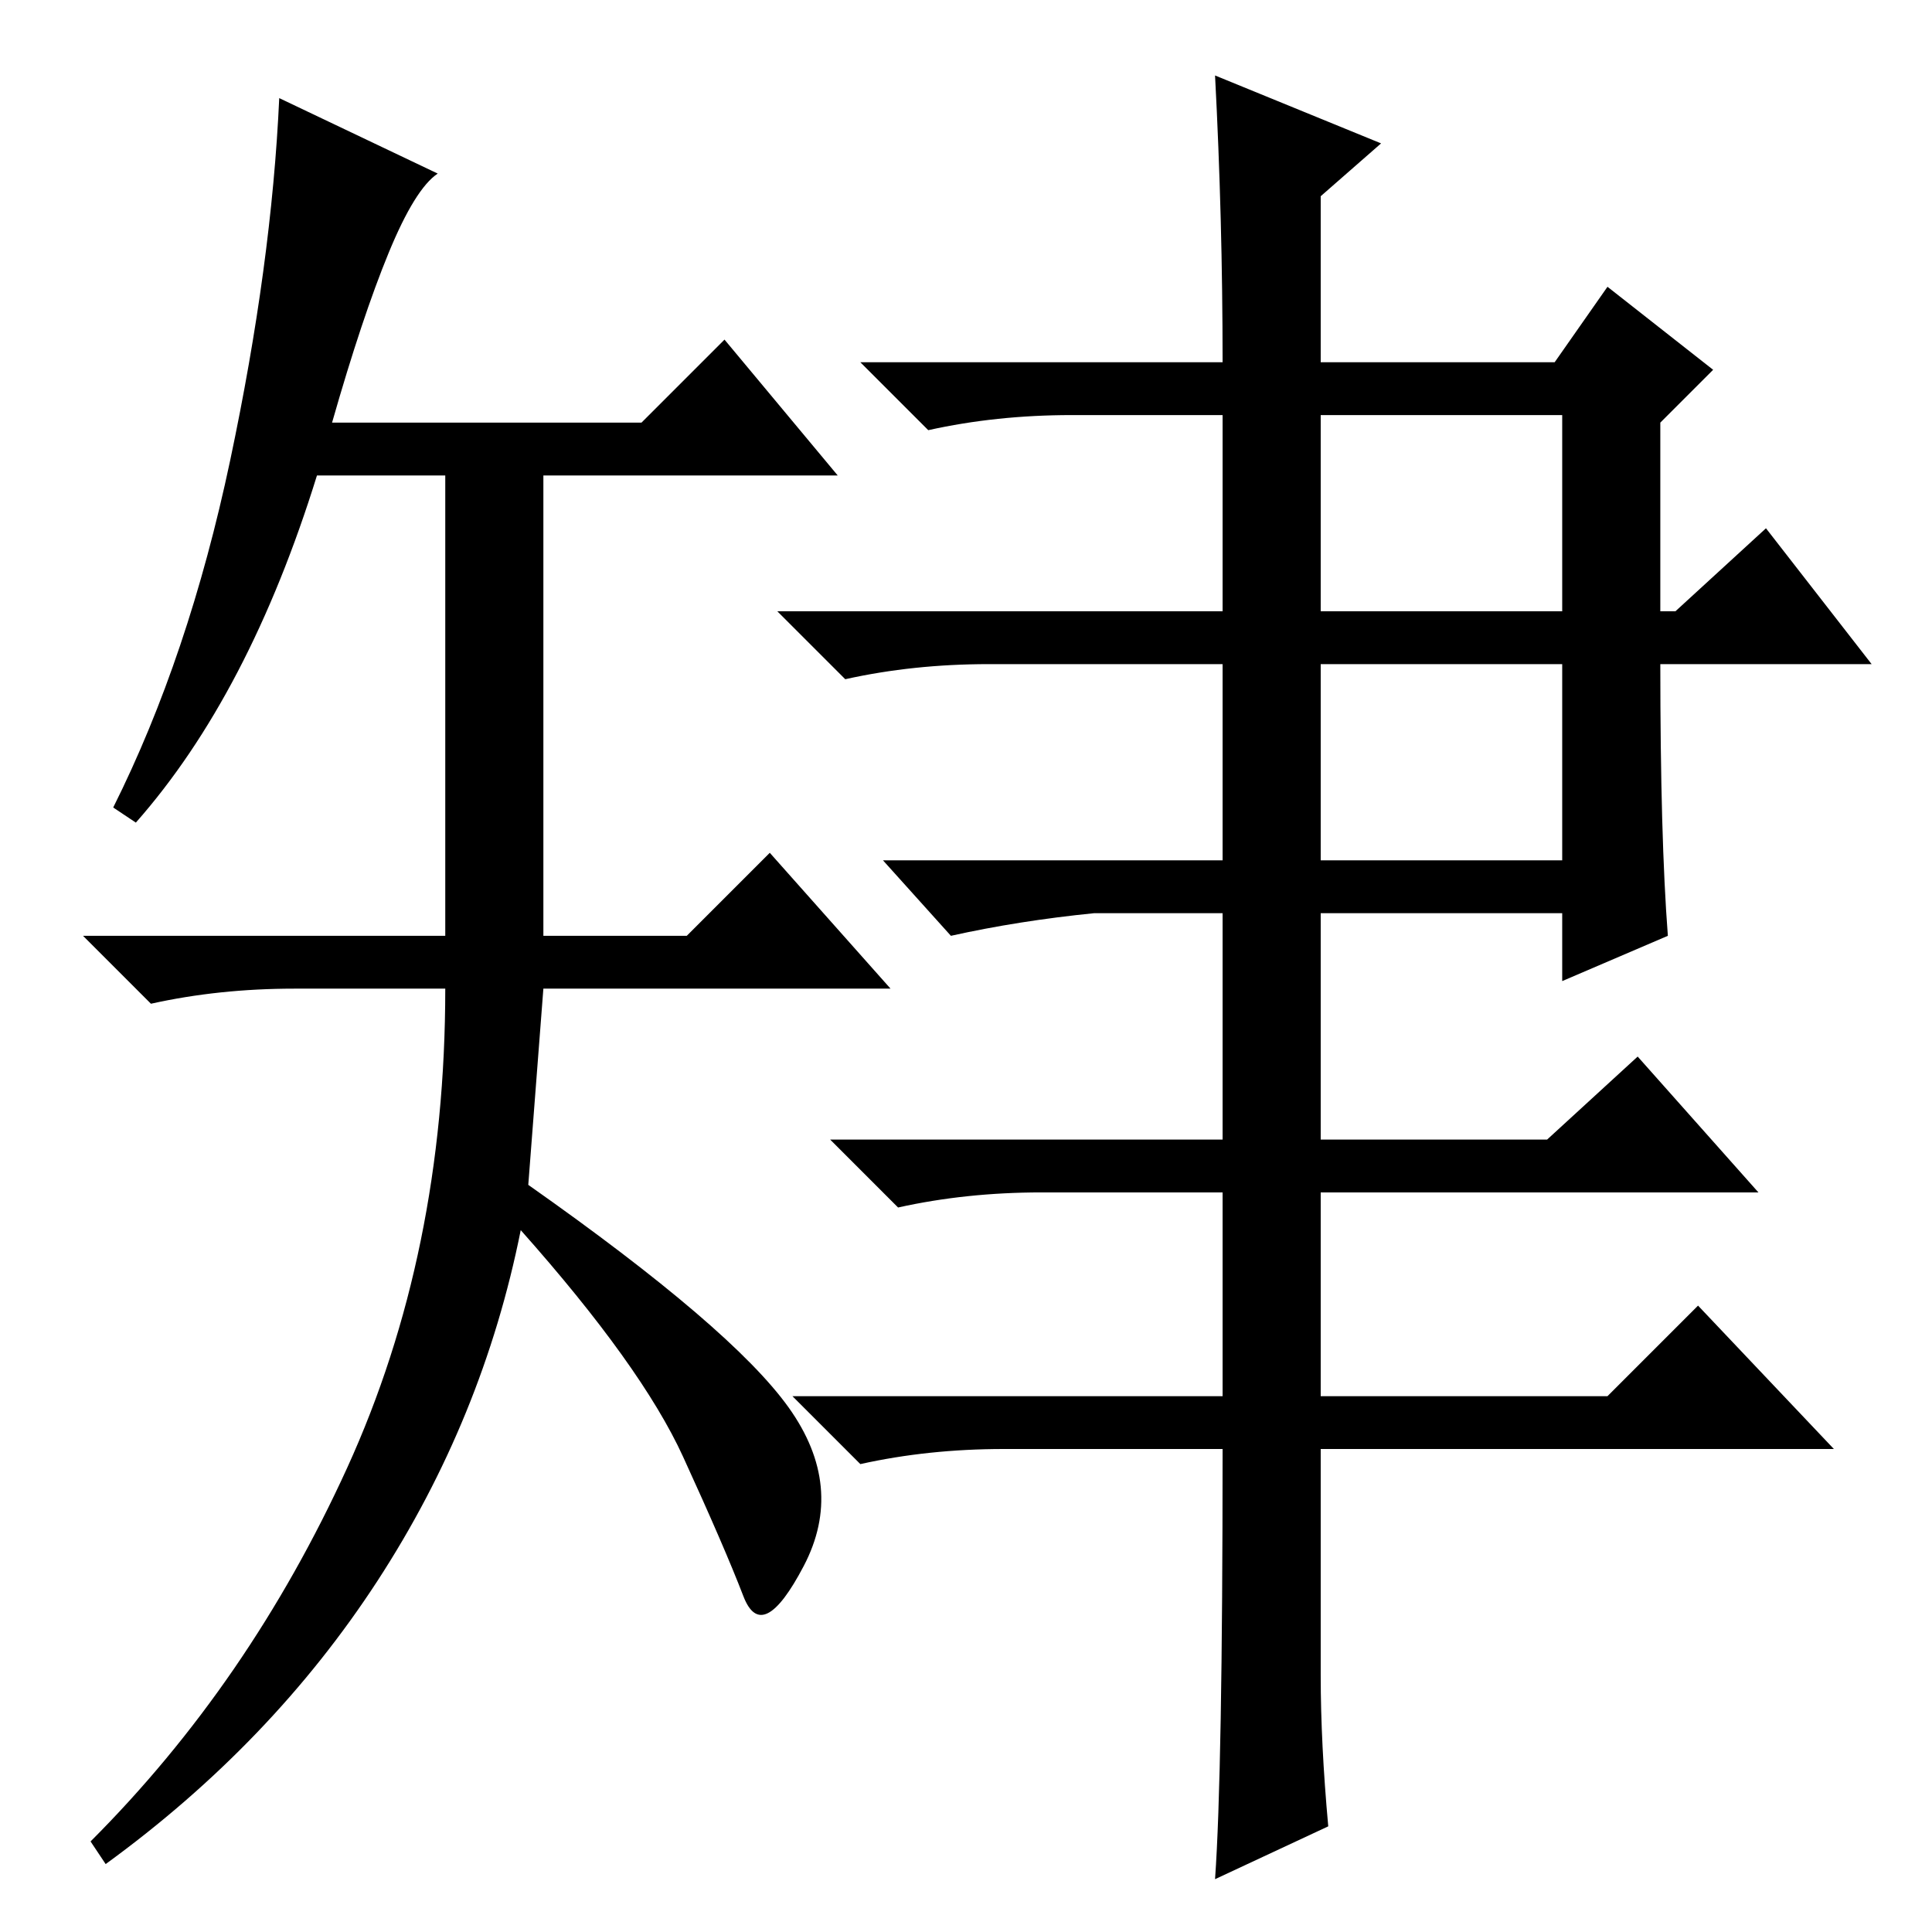 <?xml version="1.0" standalone="no"?>
<!DOCTYPE svg PUBLIC "-//W3C//DTD SVG 1.1//EN" "http://www.w3.org/Graphics/SVG/1.1/DTD/svg11.dtd" >
<svg xmlns="http://www.w3.org/2000/svg" xmlns:xlink="http://www.w3.org/1999/xlink" version="1.1" viewBox="0 -36 256 256">
  <g transform="matrix(1 0 0 -1 0 220)">
   <path fill="currentColor"
d="M175 34q0 -9 1 -20l-15 -7q1 14 1 57h-29q-10 0 -19 -2l-9 9h57v27h-24q-10 0 -19 -2l-9 9h52v30h-17q-10 -1 -19 -3l-9 10h45v26h-31q-10 0 -19 -2l-9 9h59v26h-20q-10 0 -19 -2l-9 9h48q0 19 -1 38l22 -9l-8 -7v-22h31l7 10l14 -11l-7 -7v-25h2l12 11l14 -18h-28
q0 -23 1 -36l-14 -6v9h-32v-30h30l12 11l16 -18h-58v-27h38l12 12l18 -19h-68v-30zM175 175h32v26h-32v-26zM175 142h32v26h-32v-26zM70 99q27 -19 34.5 -29.5t2 -21t-8 -4t-8 18.5t-21.5 30q-5 -25 -19 -46.5t-36 -37.5l-2 3q21 21 34 49.5t13 63.5h-20q-10 0 -19 -2l-9 9
h48v61h-17q-9 -29 -24 -46l-3 2q10 20 15.5 46t6.5 48l21 -10q-3 -2 -6.5 -10.5t-7.5 -22.5h41l11 11l15 -18h-39v-61h19l11 11l16 -18h-46z" />
  </g>

</svg>
